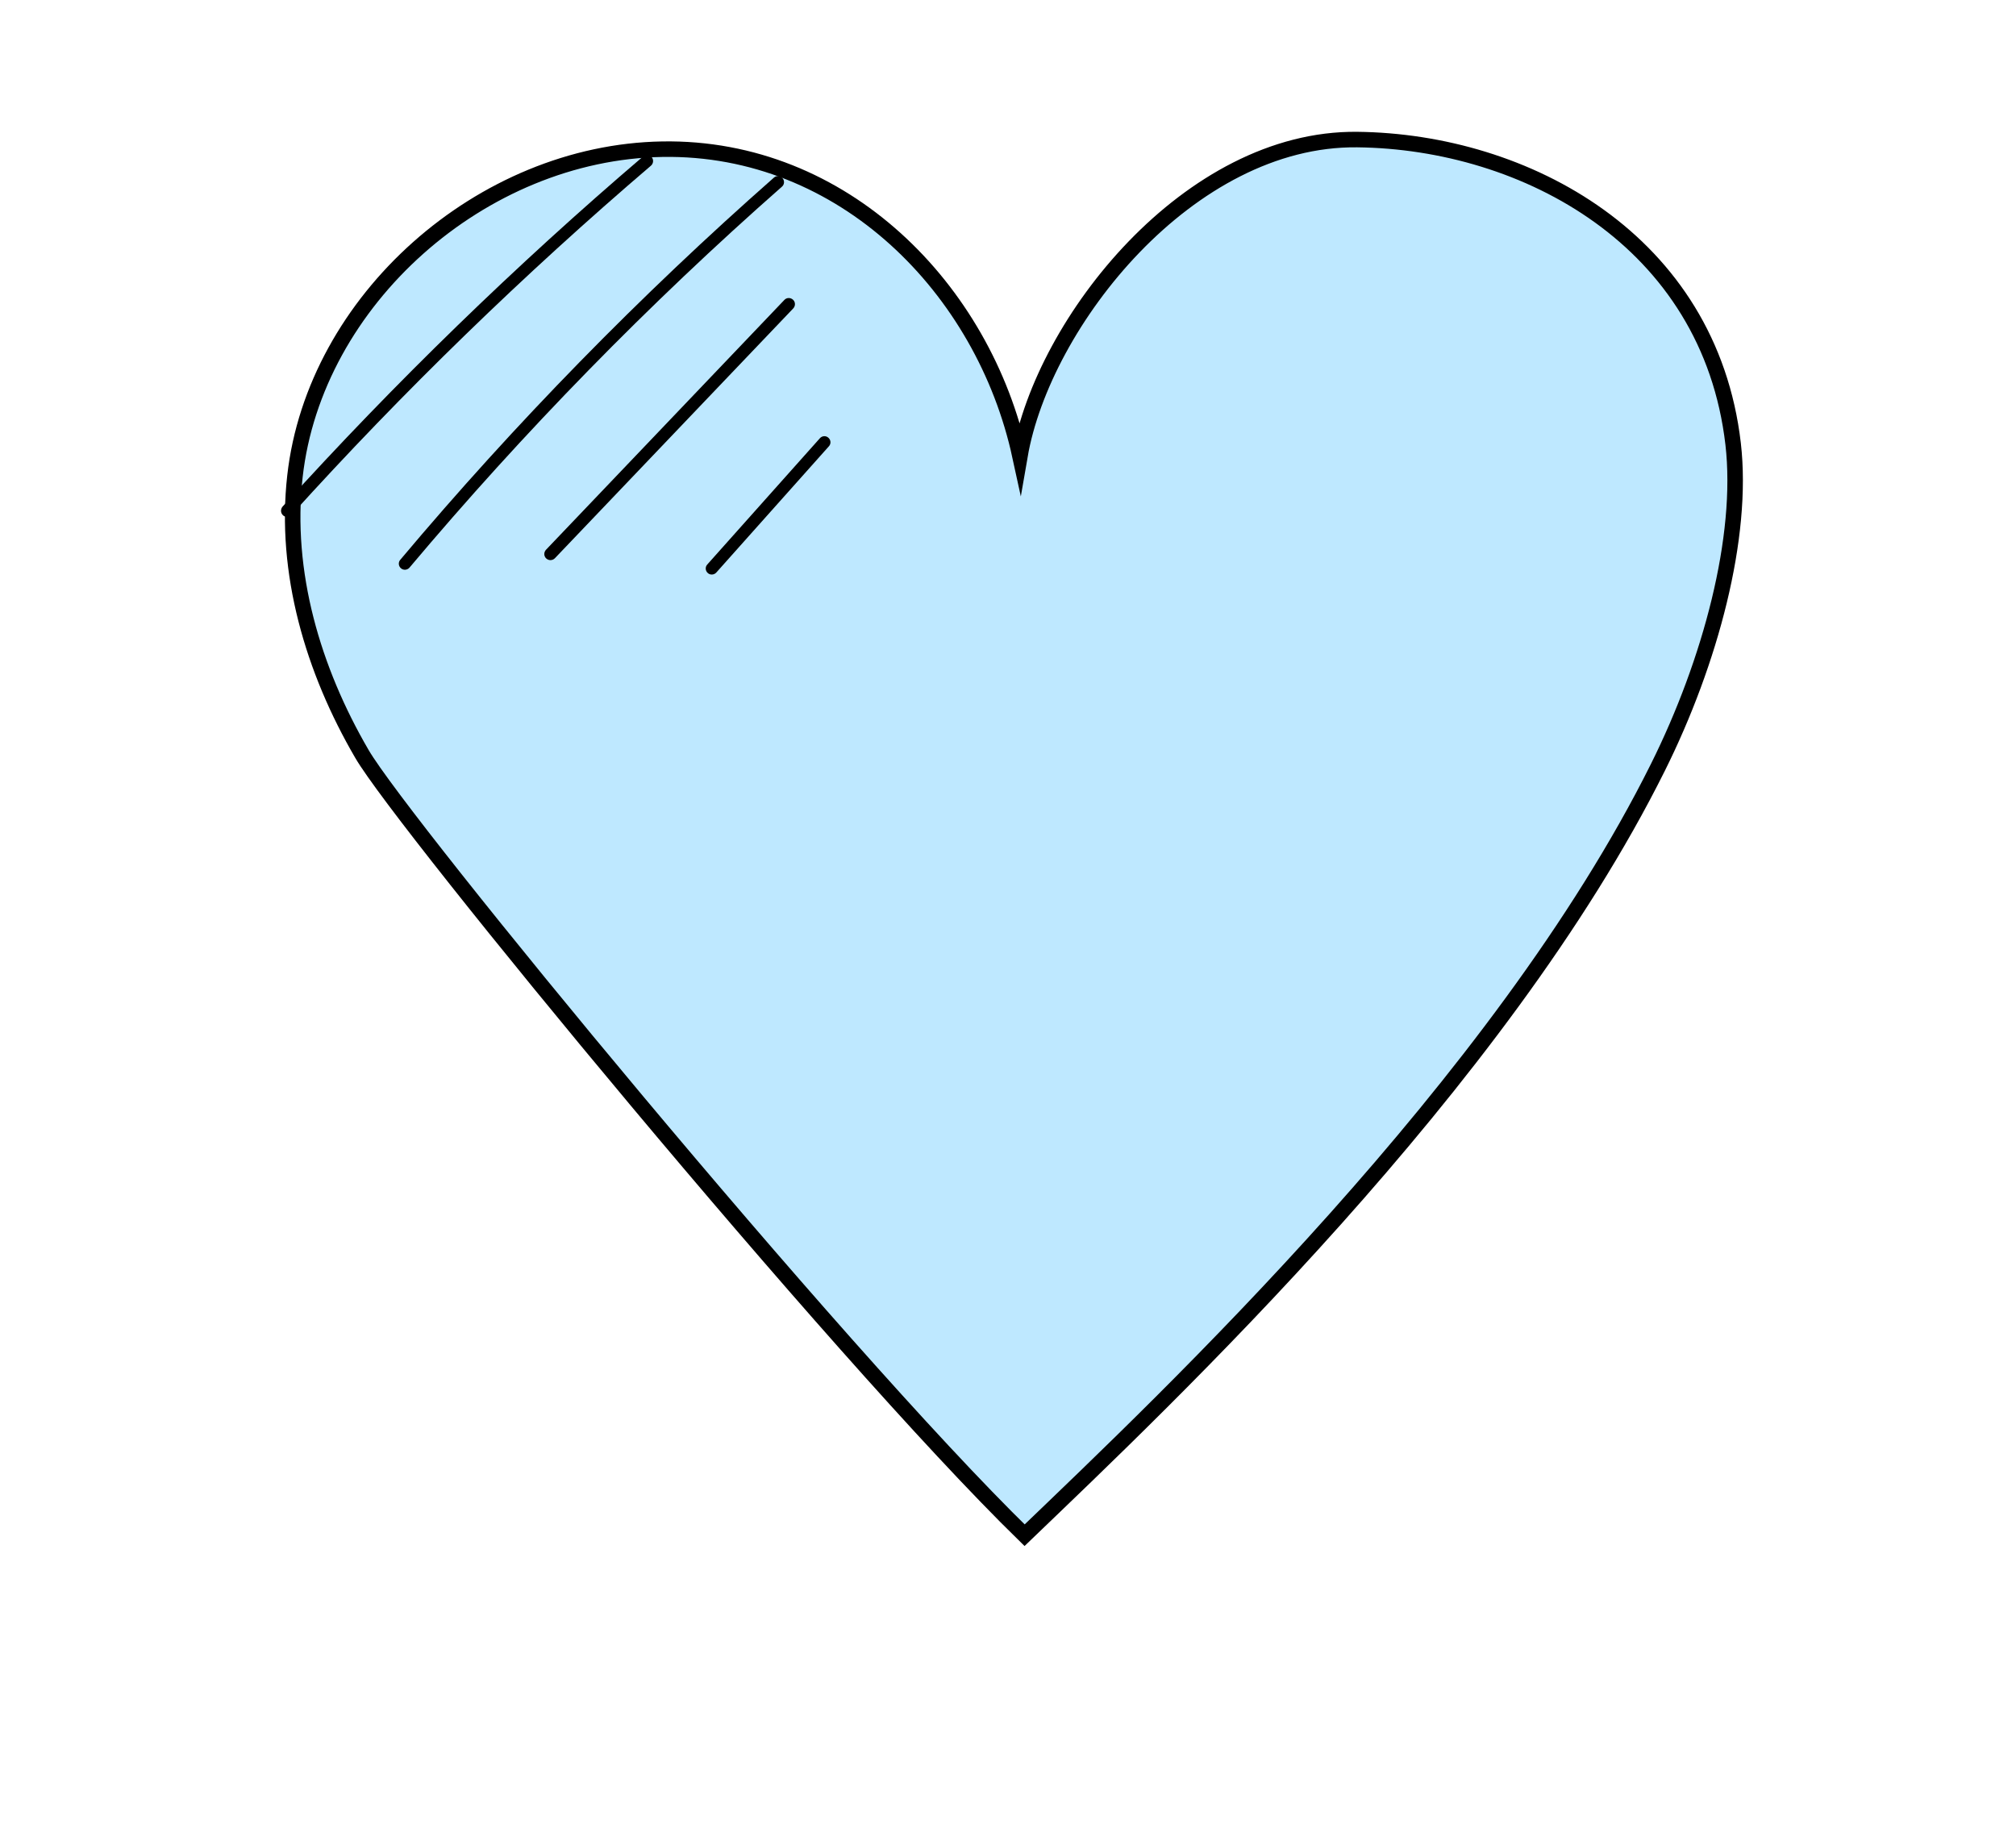<svg xmlns="http://www.w3.org/2000/svg" xmlns:xlink="http://www.w3.org/1999/xlink" version="1.1" id="Layer_1" x="0px" y="0px" viewBox="0 0 130 119" style="enable-background:new 0 0 130 119;" xml:space="preserve">
  <style type="text/css">
    .st0{fill:#FFFFFF;}
    .st1{fill:#BEE8FF;}
    .st2{opacity:0.129;}
    .st3{fill:#BEE8FF;stroke:#000000;strokeWidth:2;stroke-miterlimit:10;}
  </style>
  <g>
    <g>
      <path class="st3" d="M66.07,99c-12.3-12.01-40.11-45.87-42.73-50.38c-3.16-5.42-5.02-11.71-4.32-17.91    c1.27-11.33,12.02-20.9,23.7-21.09c11.67-0.19,20.71,9.02,23.05,19.78C67.26,20.77,76.67,8.88,87.52,9    c10.84,0.12,22.72,6.5,24.24,19.63c0.69,6-1.46,14.04-4.85,20.85C96.73,69.93,75.23,90.2,66.07,99z"/>
    </g>
    <g>
      <path d="M18.51,33.33c-0.09,0-0.19-0.03-0.26-0.1c-0.16-0.15-0.17-0.39-0.03-0.56c7.23-7.98,15.05-15.58,23.25-22.58    c0.17-0.14,0.41-0.12,0.55,0.04c0.14,0.16,0.12,0.41-0.04,0.55C33.8,17.67,26,25.24,18.8,33.2    C18.72,33.29,18.61,33.33,18.51,33.33z"/>
    </g>
    <g>
      <path d="M26.11,36.74c-0.09,0-0.18-0.03-0.25-0.09c-0.17-0.14-0.19-0.39-0.05-0.55c7.38-8.78,15.49-17.07,24.1-24.65    c0.16-0.14,0.41-0.13,0.55,0.04c0.14,0.16,0.13,0.41-0.04,0.55c-8.58,7.55-16.66,15.82-24.02,24.57    C26.33,36.69,26.22,36.74,26.11,36.74z"/>
    </g>
    <g>
      <path d="M35.49,36.12c-0.1,0-0.19-0.04-0.27-0.11c-0.16-0.15-0.16-0.4-0.01-0.56l15.37-16.11c0.15-0.16,0.4-0.16,0.56-0.01    c0.16,0.15,0.16,0.4,0.01,0.56L35.78,36C35.7,36.08,35.6,36.12,35.49,36.12z"/>
    </g>
    <g>
      <path d="M45.9,37.05c-0.09,0-0.19-0.03-0.26-0.1c-0.16-0.14-0.18-0.39-0.03-0.55l7.26-8.14c0.14-0.16,0.39-0.18,0.55-0.03    c0.16,0.14,0.18,0.39,0.03,0.55l-7.26,8.14C46.12,37,46.01,37.05,45.9,37.05z"/>
    </g>
  </g>
  </svg>